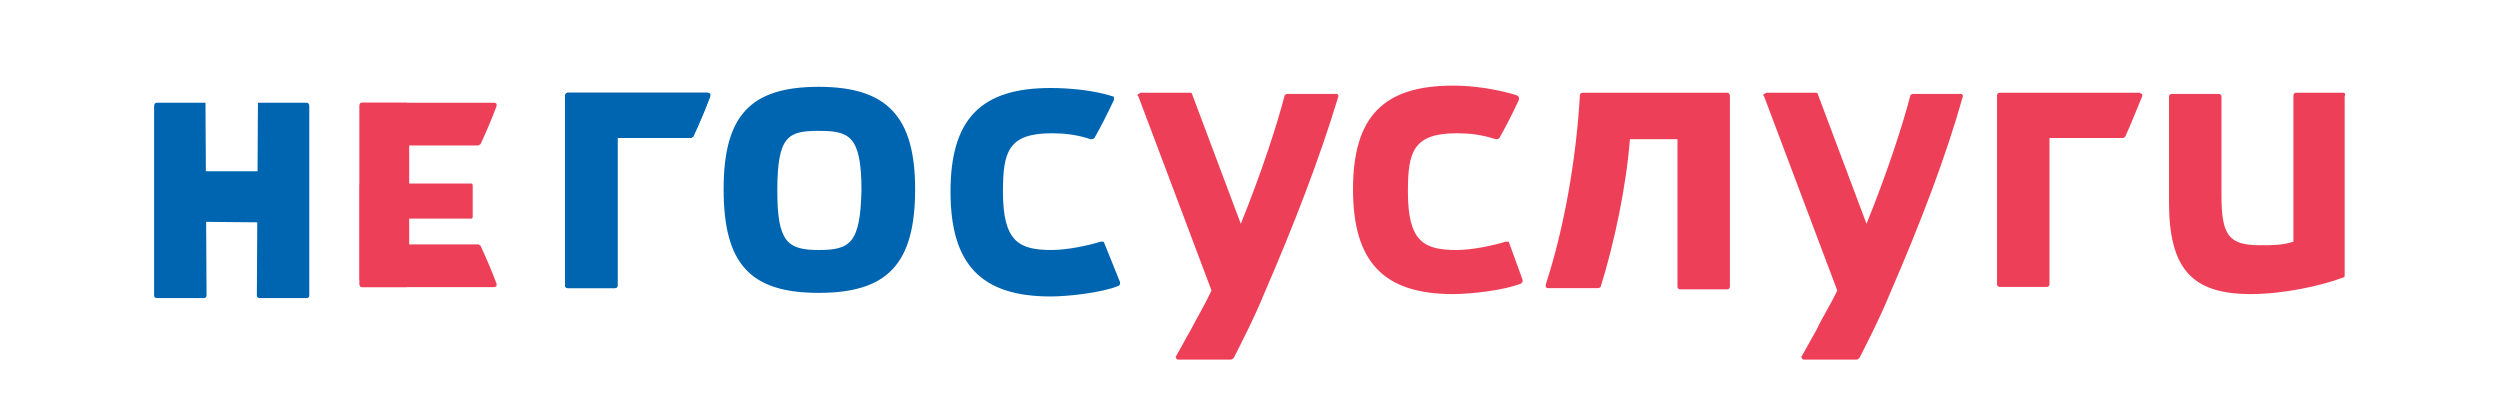 <svg width="146" height="23" viewBox="0 0 146 23" fill="none" xmlns="http://www.w3.org/2000/svg">
<path d="M100.885 5.417H92.408C92.337 5.417 92.266 5.487 92.266 5.557C92.052 9.313 91.34 13.348 90.271 16.617V16.756C90.343 16.826 90.343 16.826 90.414 16.826H93.334C93.406 16.826 93.477 16.756 93.477 16.756C94.26 14.252 94.973 10.913 95.186 8.13H97.964V16.756C97.964 16.826 98.036 16.896 98.107 16.896H100.885C100.956 16.896 101.027 16.826 101.027 16.756V5.626C101.027 5.487 100.956 5.417 100.885 5.417V5.417ZM136.858 5.417H134.079C134.008 5.417 133.937 5.487 133.937 5.557V14.113C133.296 14.322 132.726 14.322 132.014 14.322C130.162 14.322 129.734 13.765 129.734 11.4V5.626C129.734 5.557 129.663 5.487 129.592 5.487H126.814C126.742 5.487 126.671 5.557 126.671 5.626V11.817C126.671 15.713 128.025 17.174 131.444 17.174C133.367 17.174 135.575 16.687 136.858 16.2C136.929 16.2 136.929 16.13 136.929 16.061V5.626C137 5.487 136.929 5.417 136.858 5.417V5.417ZM78.019 5.487H75.17C75.099 5.487 75.027 5.557 75.027 5.557C74.6 7.226 73.674 10.078 72.463 13.07L69.614 5.487C69.614 5.417 69.543 5.417 69.471 5.417H66.622C66.551 5.417 66.551 5.487 66.48 5.487C66.408 5.557 66.408 5.557 66.48 5.626L70.753 16.965C70.326 17.87 69.899 18.565 69.543 19.261C69.257 19.748 68.973 20.304 68.688 20.791C68.616 20.861 68.688 20.861 68.688 20.93C68.759 21 68.759 21 68.83 21H71.893C71.964 21 71.964 20.93 72.036 20.93C72.534 19.956 73.247 18.565 73.816 17.174C75.597 13.07 77.093 9.174 78.162 5.626C78.162 5.557 78.162 5.557 78.09 5.487H78.019V5.487ZM88.134 14.183C88.134 14.113 88.063 14.113 88.063 14.113H87.921C87.279 14.322 85.997 14.6 85.071 14.6C83.148 14.6 82.222 14.113 82.222 11.191C82.222 8.896 82.507 7.783 85.071 7.783C85.784 7.783 86.496 7.852 87.351 8.13C87.422 8.13 87.493 8.13 87.564 8.061C87.921 7.435 88.277 6.739 88.704 5.835V5.696C88.704 5.626 88.562 5.557 88.562 5.557C87.422 5.209 86.069 5 84.858 5C80.797 5 79.016 6.809 79.016 11.052C79.016 15.296 80.797 17.174 84.858 17.174C85.855 17.174 87.849 16.965 88.847 16.548C88.918 16.478 88.918 16.478 88.918 16.339L88.134 14.183V14.183ZM114.562 5.487H111.712C111.641 5.487 111.57 5.557 111.57 5.557C111.142 7.226 110.216 10.078 109.005 13.07L106.156 5.487C106.156 5.417 106.085 5.417 106.014 5.417H103.164C103.093 5.417 103.093 5.487 103.022 5.487C102.951 5.557 102.951 5.557 103.022 5.626L107.296 16.965C106.868 17.87 106.441 18.496 106.085 19.261C105.8 19.748 105.515 20.304 105.23 20.791C105.159 20.861 105.23 20.861 105.23 20.93C105.301 21 105.301 21 105.373 21H108.436C108.507 21 108.507 20.93 108.578 20.93C109.077 19.956 109.789 18.565 110.359 17.174C112.14 13.07 113.636 9.174 114.633 5.626C114.633 5.557 114.633 5.557 114.562 5.487C114.633 5.487 114.562 5.487 114.562 5.487V5.487ZM124.962 5.417H116.77C116.699 5.417 116.627 5.487 116.627 5.557V16.617C116.627 16.687 116.699 16.756 116.77 16.756H119.548C119.619 16.756 119.69 16.687 119.69 16.617V8.061H123.964C124.036 8.061 124.107 7.991 124.107 7.991C124.463 7.226 124.748 6.461 125.104 5.626V5.487C125.033 5.487 124.962 5.417 124.962 5.417" fill="#EE3F58"/>
<path d="M47.816 14.6C45.964 14.6 45.395 14.113 45.395 11.122C45.395 7.922 46.036 7.643 47.816 7.643C49.597 7.643 50.31 7.922 50.31 11.122C50.238 14.183 49.669 14.6 47.816 14.6ZM47.816 5.07C43.827 5.07 42.26 6.739 42.26 11.052C42.26 15.435 43.827 17.104 47.816 17.104C51.806 17.104 53.444 15.435 53.444 11.052C53.444 6.809 51.806 5.07 47.816 5.07ZM64.485 14.183C64.485 14.113 64.414 14.113 64.414 14.113H64.271C63.63 14.322 62.348 14.6 61.422 14.6C59.499 14.6 58.573 14.113 58.573 11.191C58.573 8.896 58.858 7.783 61.422 7.783C62.134 7.783 62.847 7.852 63.701 8.13C63.773 8.13 63.844 8.13 63.915 8.061C64.271 7.435 64.627 6.739 65.055 5.835V5.696C65.055 5.626 64.984 5.626 64.984 5.626C63.915 5.278 62.49 5.139 61.351 5.139C57.29 5.139 55.51 6.948 55.51 11.191C55.51 15.435 57.29 17.313 61.351 17.313C62.348 17.313 64.343 17.104 65.34 16.687C65.411 16.617 65.411 16.617 65.411 16.478L64.485 14.183ZM41.334 5.417H33.142C33.071 5.417 33 5.487 33 5.626V16.687C33 16.756 33.071 16.826 33.142 16.826H35.92C35.992 16.826 36.063 16.756 36.063 16.687V8.061H40.337C40.408 8.061 40.408 7.991 40.48 7.991C40.836 7.226 41.192 6.391 41.477 5.626V5.487C41.477 5.487 41.406 5.417 41.334 5.417Z" fill="#0065B1"/>
<path d="M33.142 5.417H41.334C41.406 5.417 41.477 5.487 41.477 5.487V5.626C41.192 6.391 40.836 7.226 40.48 7.991C40.408 7.991 40.408 8.061 40.337 8.061H36.063V16.687C36.063 16.756 35.992 16.826 35.92 16.826H33.142C33.071 16.826 33 16.756 33 16.687V5.626C33 5.487 33.071 5.417 33.142 5.417Z" fill="#0065B1"/>
<path d="M9.142 6H12L12.063 17.27C12.063 17.339 11.992 17.409 11.921 17.409H9.142C9.071 17.409 9 17.339 9 17.27V6.209C9 6.07 9.071 6 9.142 6Z" fill="#0065B1"/>
<path d="M17.921 6H15.063L15 17.27C15 17.339 15.071 17.409 15.142 17.409H17.921C17.992 17.409 18.063 17.339 18.063 17.27V6.209C18.063 6.07 17.992 6 17.921 6Z" fill="#0065B1"/>
<path d="M10 10.139V12.938L16.915 13C16.957 13 17 12.93 17 12.861V10.139C17 10.07 16.957 10 16.915 10H10.128C10.043 10 10 10.07 10 10.139Z" fill="#0065B1"/>
<path d="M28.866 6H28.866C28.933 6 29 6.066 29 6.066V6.197C28.731 6.919 28.395 7.707 28.059 8.429C28.057 8.429 28.055 8.429 28.053 8.429C28.05 8.43 28.047 8.43 28.045 8.43C27.995 8.438 27.987 8.487 27.936 8.494C27.933 8.495 27.929 8.495 27.924 8.495H27.924H23.891V16.636C23.891 16.701 23.824 16.767 23.756 16.767H21.134C21.067 16.767 21 16.701 21 16.636V6.197C21 6.066 21.067 6 21.134 6H28.866Z" fill="#EE3F58"/>
<path d="M28.866 16.767H28.866C28.933 16.767 29 16.701 29 16.701V16.57C28.731 15.848 28.395 15.06 28.059 14.338C28.057 14.338 28.055 14.338 28.053 14.338C28.05 14.338 28.047 14.337 28.045 14.337C27.995 14.329 27.987 14.28 27.936 14.273C27.933 14.273 27.928 14.272 27.924 14.272H27.924H23.891V6.131C23.891 6.066 23.823 6 23.756 6H21.134C21.067 6 21 6.066 21 6.131V16.57C21 16.701 21.067 16.767 21.134 16.767H28.866Z" fill="#EE3F58"/>
<path d="M21 16.286V16.286C21 16.334 21.04 16.381 21.04 16.381H21.121C21.564 16.191 22.047 15.953 22.491 15.715C22.491 15.714 22.491 15.712 22.491 15.711C22.491 15.707 22.491 15.704 22.492 15.7C22.498 15.671 22.524 15.663 22.53 15.632C22.53 15.629 22.531 15.624 22.531 15.62V15.62V12.765H27.526C27.566 12.765 27.606 12.717 27.606 12.67V10.814C27.606 10.766 27.566 10.719 27.526 10.719H21.121C21.04 10.719 21 10.766 21 10.814V16.286Z" fill="#EE3F58"/>
</svg>
